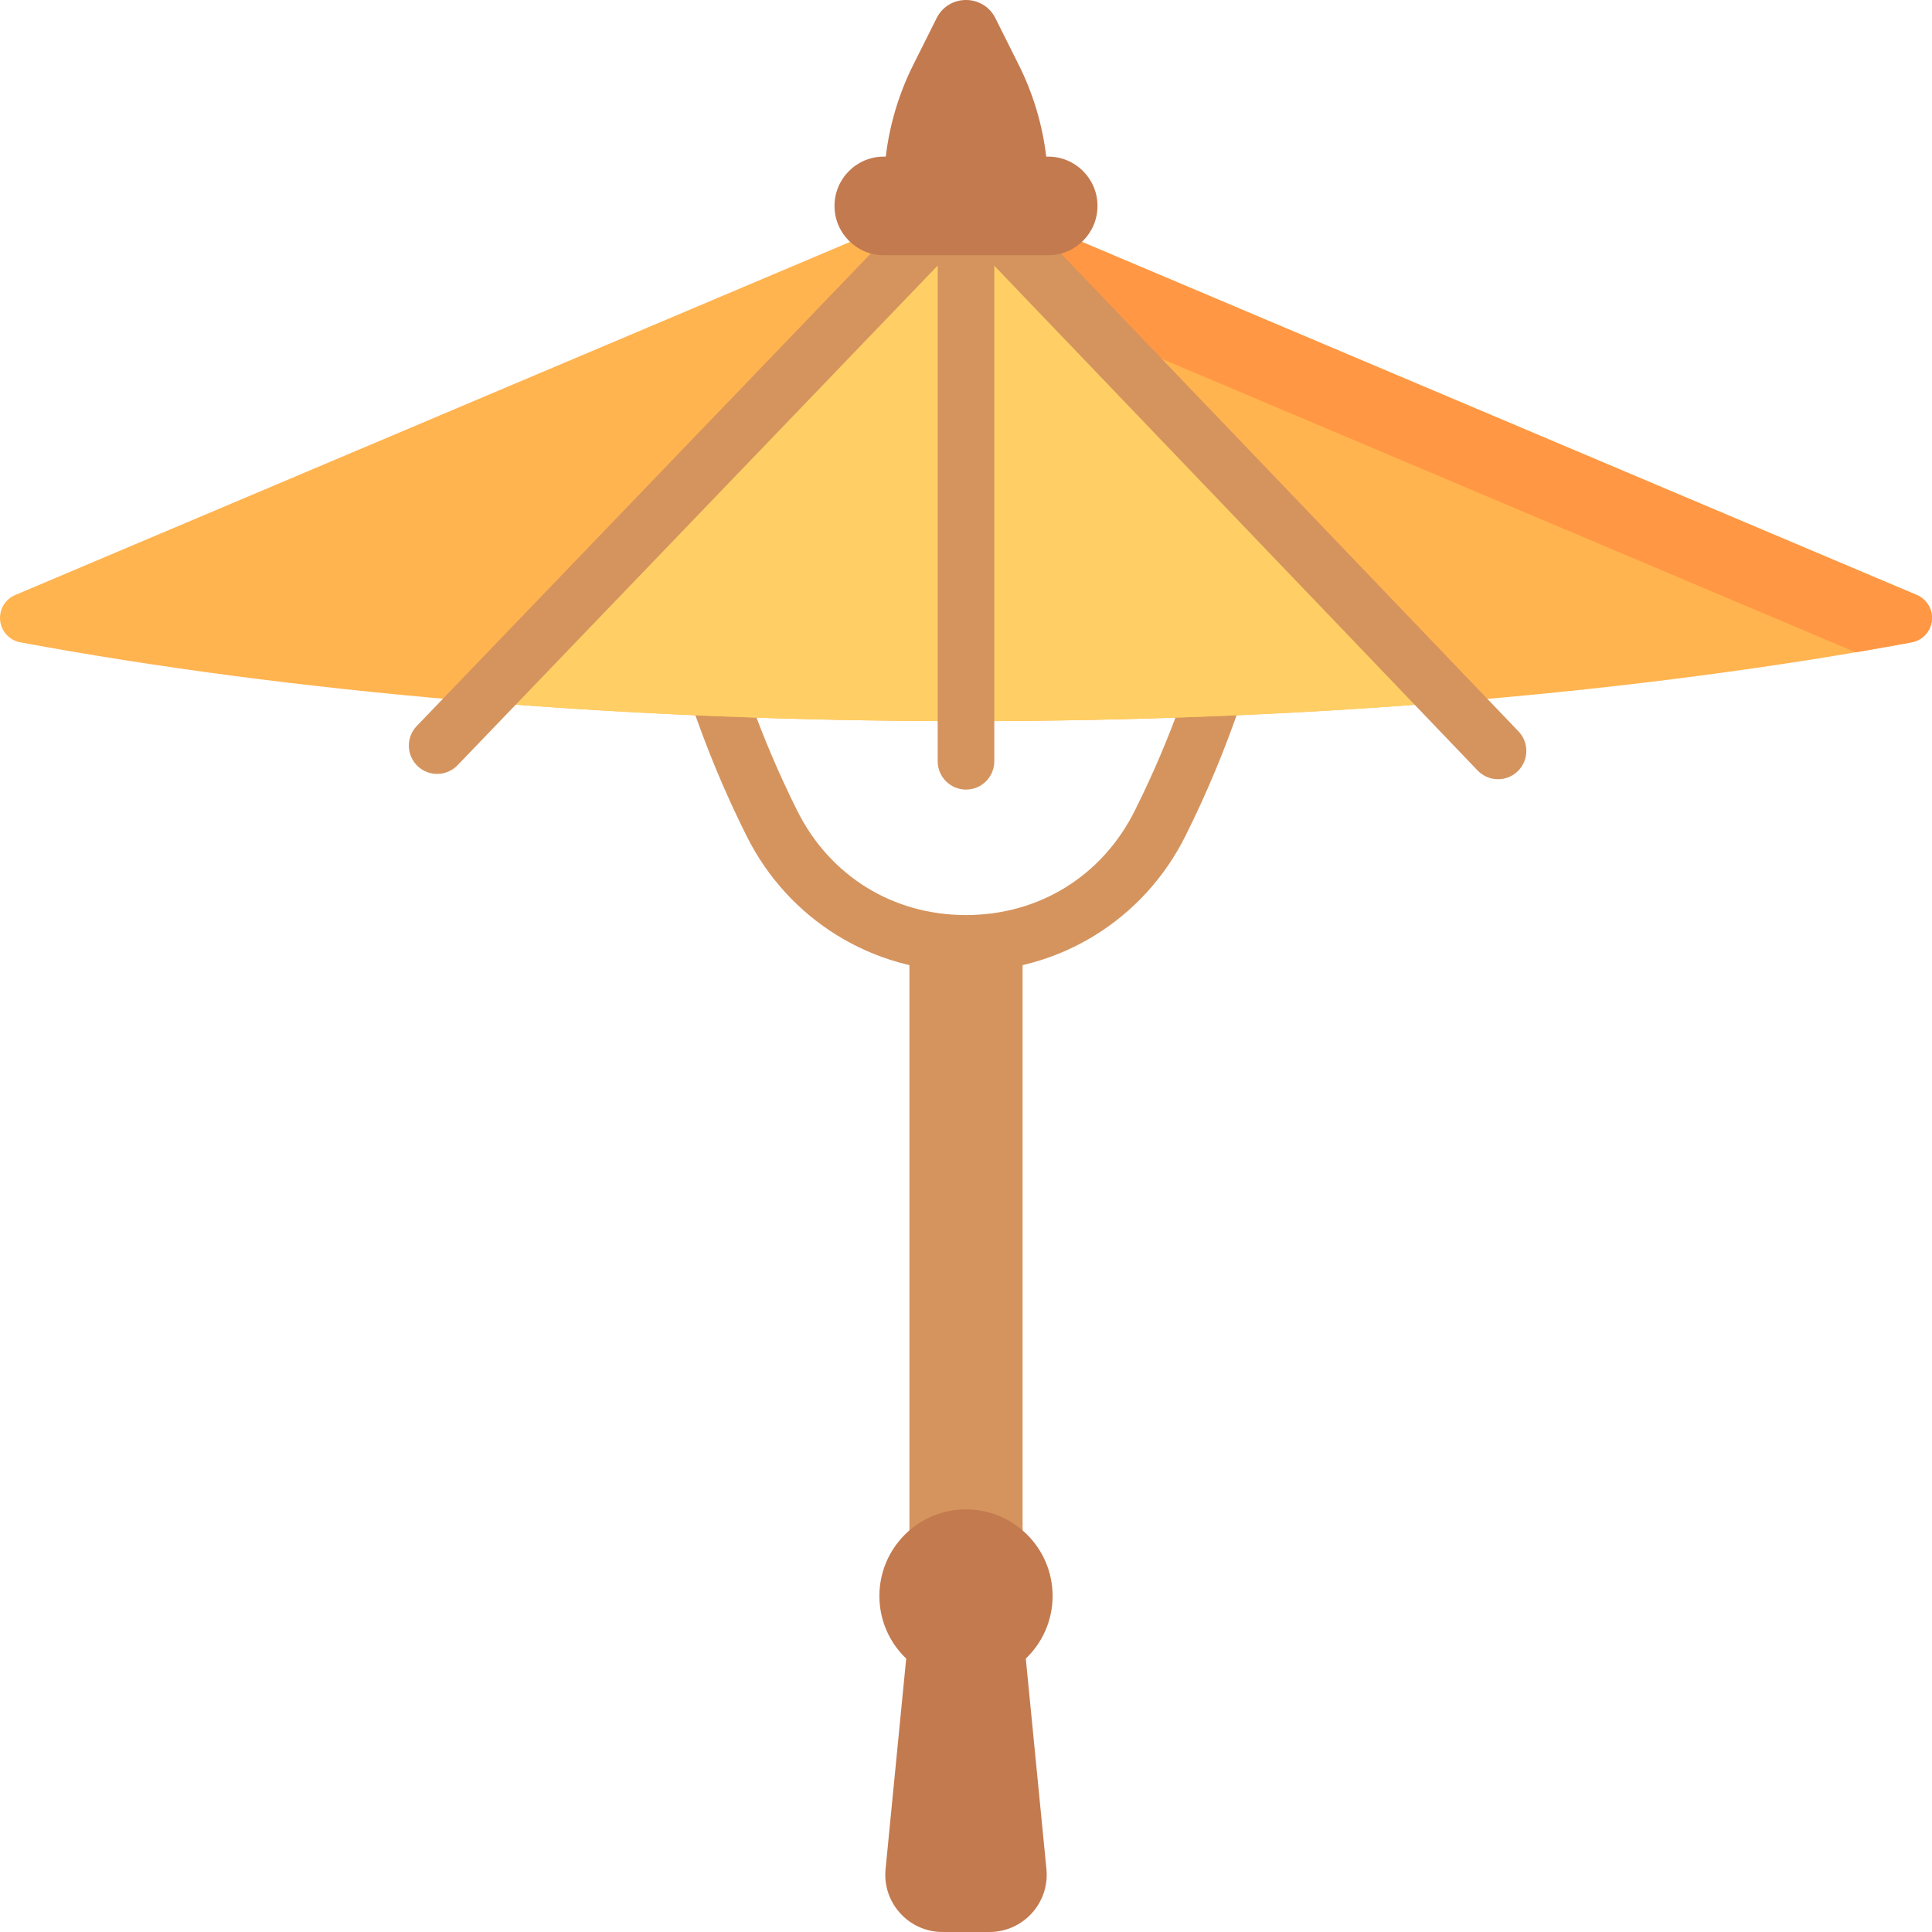 <?xml version="1.0" encoding="iso-8859-1"?>
<!-- Generator: Adobe Illustrator 19.0.0, SVG Export Plug-In . SVG Version: 6.00 Build 0)  -->
<svg version="1.1" id="Capa_1" xmlns="http://www.w3.org/2000/svg" xmlns:xlink="http://www.w3.org/1999/xlink" x="0px" y="0px"
	 viewBox="0 0 512.001 512.001" style="enable-background:new 0 0 512.001 512.001;" xml:space="preserve">
<g>
	<path style="fill:#D5945E;" d="M241,480.001v-231h30v231H241z"/>
	<path style="fill:#D5945E;" d="M337.119,142.427c-1.425-1.719-3.542-2.714-5.774-2.714h-150.69c-2.232,0-4.35,0.995-5.774,2.714
		s-2.01,3.983-1.596,6.177c4.79,25.376,13.06,49.926,24.581,72.97c11.081,22.16,33.357,35.927,58.134,35.927
		s47.054-13.768,58.134-35.929c11.521-23.042,19.791-47.593,24.581-72.969C339.129,146.41,338.544,144.146,337.119,142.427z
		 M300.718,214.864c-8.653,17.306-25.369,27.637-44.718,27.637c-19.348,0-36.064-10.332-44.718-27.638
		c-9.549-19.098-16.738-39.294-21.421-60.15h132.277C317.456,175.569,310.267,195.766,300.718,214.864z"/>
</g>
<path style="fill:#FFB450;" d="M512,163.751L512,163.751c0,3.165-2.251,5.891-5.363,6.469
	C435.734,183.382,349.29,191.111,256,191.111s-179.734-7.729-250.637-20.89C2.251,169.643,0,166.917,0,163.751l0,0
	c0-2.645,1.583-5.033,4.019-6.063L256,51.111l251.981,106.578C510.417,158.719,512,161.107,512,163.751z"/>
<path style="fill:#FF9744;" d="M229.955,62.127L256,51.111l251.981,106.578c2.436,1.03,4.019,3.418,4.019,6.063
	c0,3.165-2.251,5.891-5.363,6.469c-4.884,0.906-9.849,1.785-14.877,2.639L229.955,62.127z"/>
<path style="fill:#FFCF65;" d="M127.421,186.023L256,51.749l128.579,134.274c-40.646,3.305-83.821,5.088-128.579,5.088
	S168.067,189.327,127.421,186.023z"/>
<path style="fill:#D5945E;" d="M402.188,204.416c-1.454,1.392-3.321,2.083-5.187,2.083c-1.974,0-3.945-0.774-5.418-2.313
	L263.5,70.426v131.323c0,4.143-3.357,7.5-7.5,7.5s-7.5-3.357-7.5-7.5V70.378L121.256,202.793c-2.87,2.985-7.618,3.082-10.604,0.212
	c-2.987-2.87-3.082-7.618-0.212-10.604L250.592,46.553c0.016-0.017,0.034-0.031,0.05-0.047c0.106-0.109,0.219-0.21,0.332-0.312
	c0.07-0.063,0.138-0.13,0.21-0.191c0.13-0.109,0.268-0.21,0.405-0.31c0.06-0.044,0.117-0.091,0.178-0.133
	c0.182-0.125,0.371-0.24,0.564-0.348c0.02-0.011,0.039-0.024,0.058-0.035c1.071-0.589,2.301-0.926,3.609-0.926h0.007
	c0.086,0,0.17,0.01,0.255,0.013c1.211,0.042,2.351,0.364,3.35,0.915c0.04,0.022,0.078,0.049,0.118,0.072
	c0.172,0.099,0.342,0.2,0.504,0.312c0.071,0.049,0.138,0.104,0.208,0.156c0.127,0.094,0.254,0.187,0.375,0.288
	c0.078,0.066,0.152,0.138,0.227,0.207c0.107,0.097,0.214,0.194,0.315,0.297c0.018,0.019,0.039,0.035,0.057,0.054l141,147.25
	C405.282,196.804,405.179,201.552,402.188,204.416z"/>
<path style="fill:#C37A4F;" d="M278.951,422.952c0,6.527-2.729,12.414-7.104,16.593l5.469,55.788
	c0.875,8.93-6.141,16.668-15.114,16.668h-12.405c-8.973,0-15.99-7.738-15.114-16.668l5.469-55.788
	c-4.374-4.179-7.104-10.065-7.104-16.593c0.001-12.676,10.277-22.951,22.952-22.951
	C268.675,400.001,278.951,410.276,278.951,422.952z M277.78,41.504h-0.518c-1.003-8.436-3.455-16.659-7.274-24.297l-6.196-12.391
	c-3.211-6.421-12.374-6.421-15.584,0l-6.196,12.391c-3.819,7.638-6.271,15.86-7.274,24.297h-0.518
	c-7.217,0-13.068,5.851-13.068,13.068s5.851,13.068,13.068,13.068h43.56c7.217,0,13.068-5.851,13.068-13.068
	S284.997,41.504,277.78,41.504z"/>
<g>
</g>
<g>
</g>
<g>
</g>
<g>
</g>
<g>
</g>
<g>
</g>
<g>
</g>
<g>
</g>
<g>
</g>
<g>
</g>
<g>
</g>
<g>
</g>
<g>
</g>
<g>
</g>
<g>
</g>
</svg>
